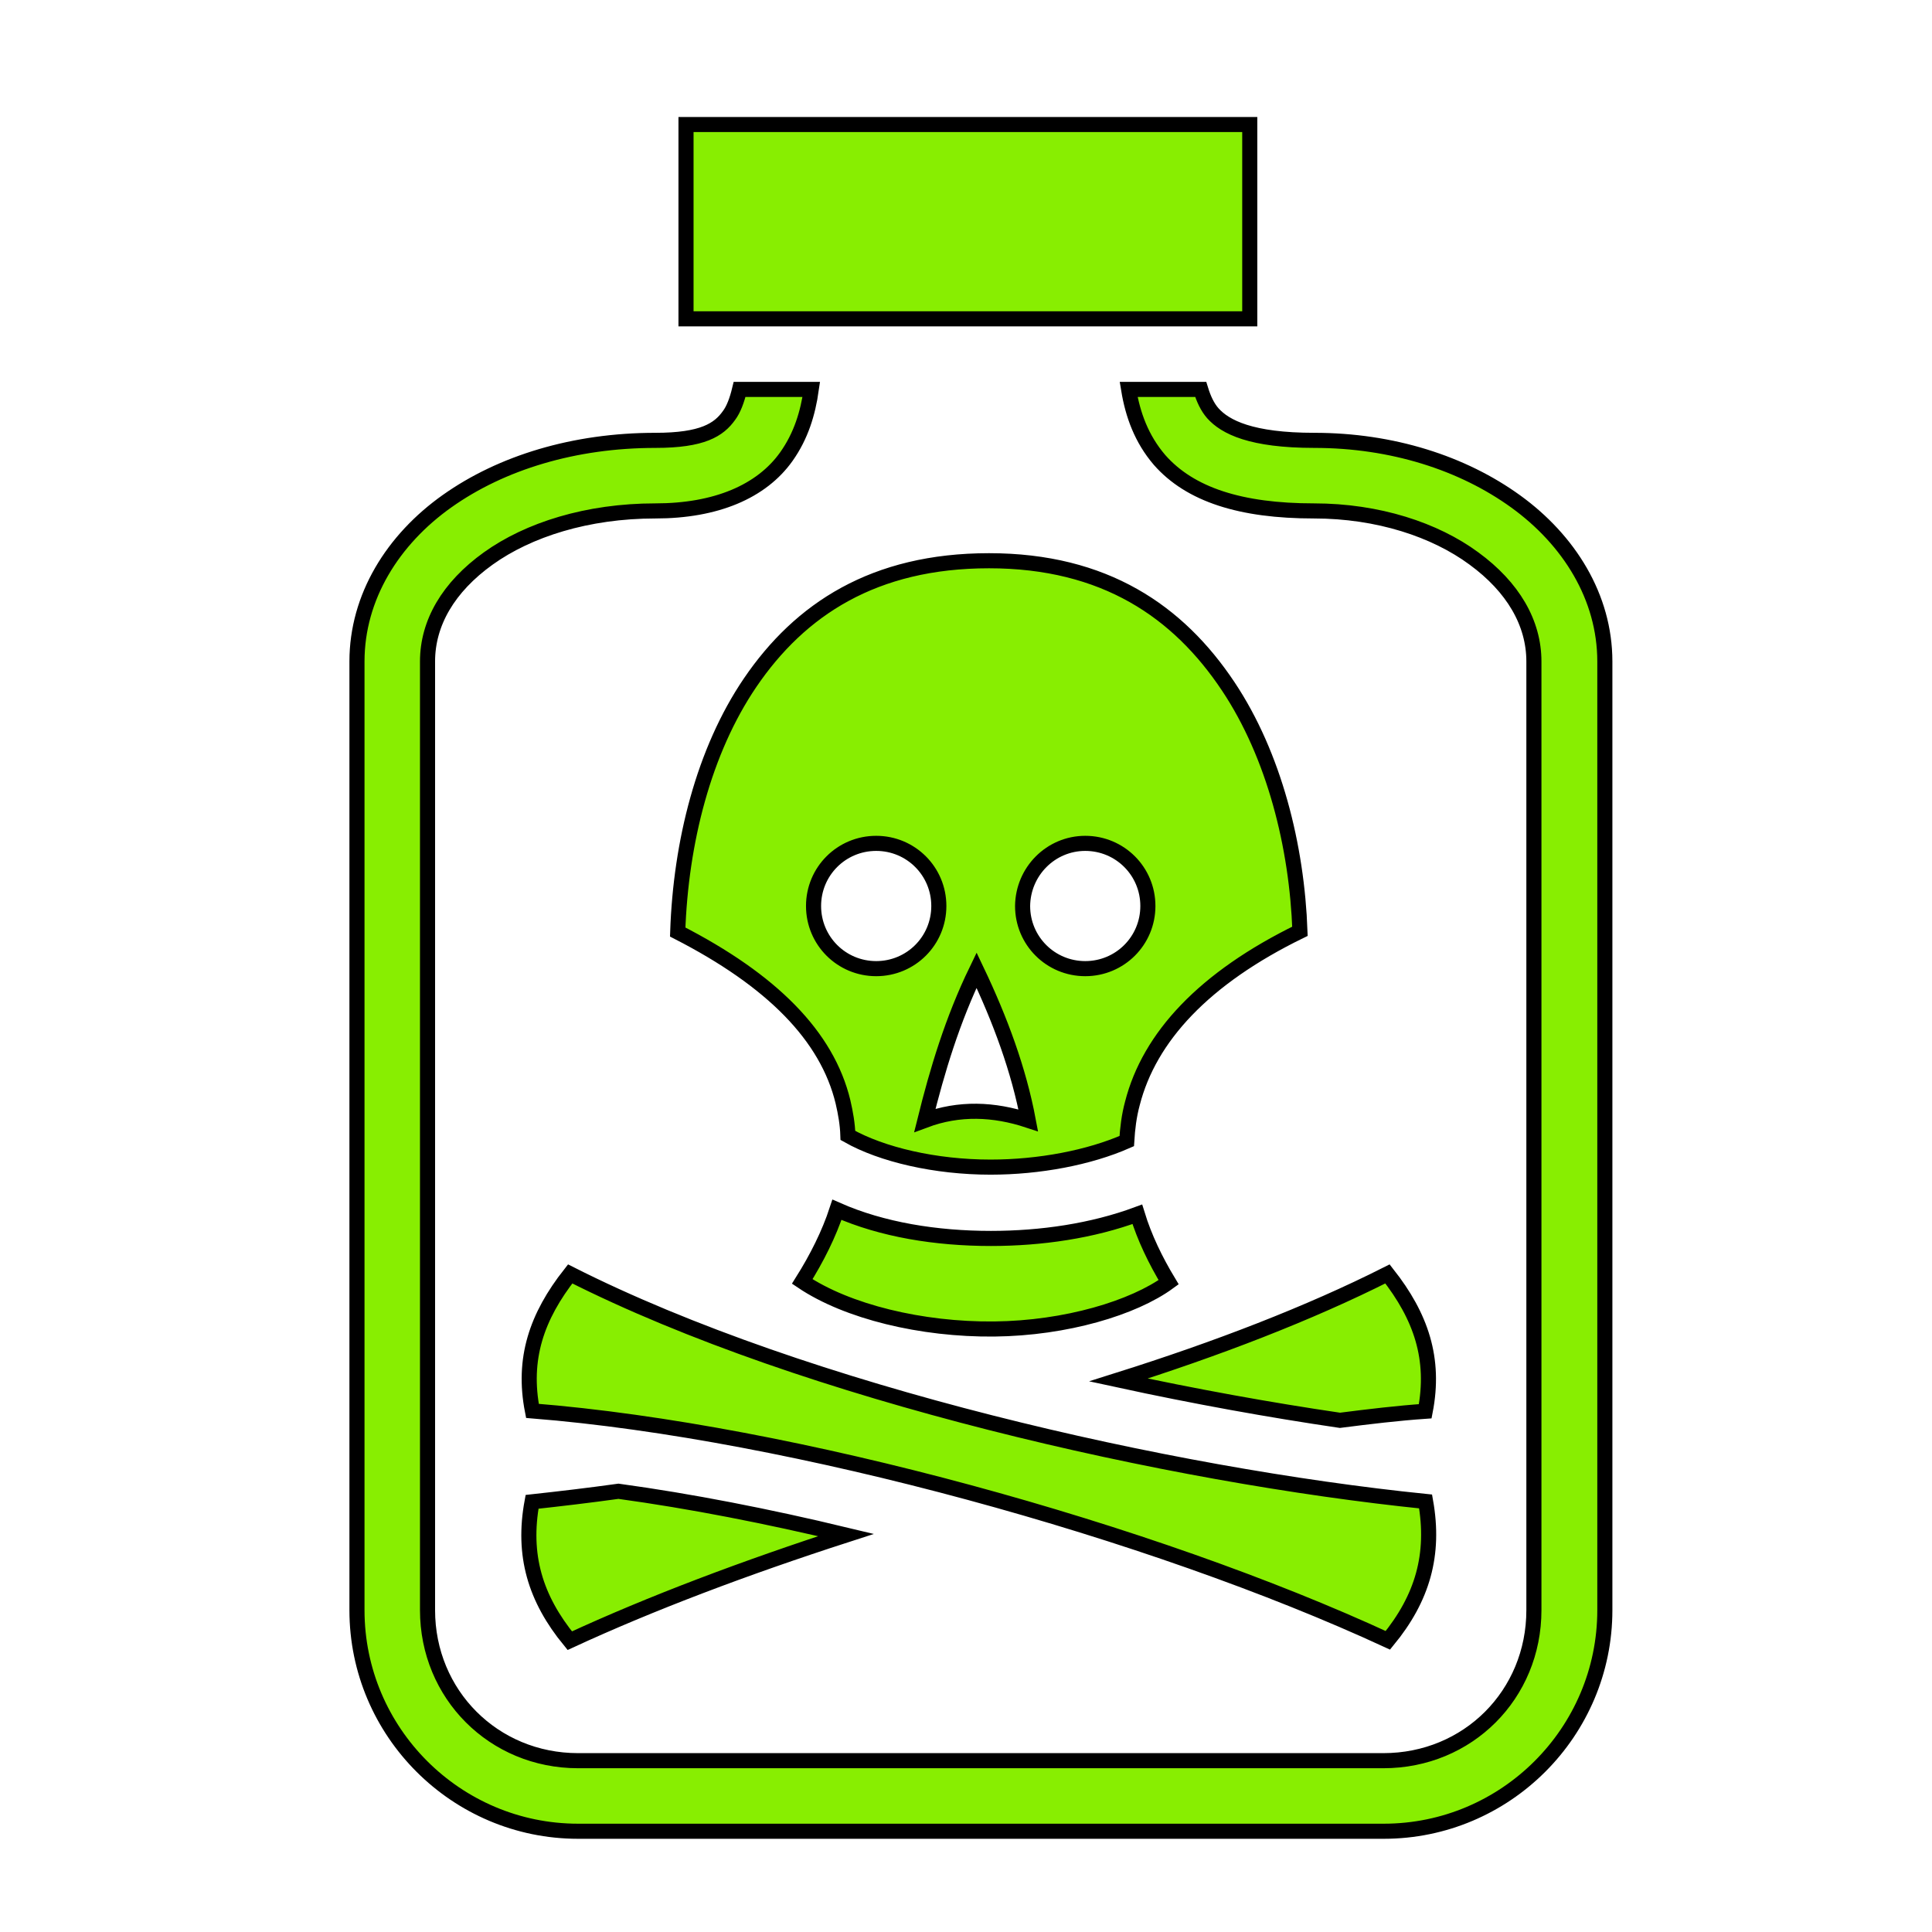 <?xml version="1.0" encoding="utf-8"?>
<!-- Generator: Adobe Illustrator 26.2.1, SVG Export Plug-In . SVG Version: 6.00 Build 0)  -->
<svg version="1.1" id="Слой_1" xmlns="http://www.w3.org/2000/svg" xmlns:xlink="http://www.w3.org/1999/xlink" x="0px" y="0px"
	 viewBox="0 0 512 512" style="enable-background:new 0 0 512 512;" xml:space="preserve">
<style type="text/css">
	.st0{fill:#88EE01;stroke:#000000;stroke-width:4;stroke-miterlimit:10;}
</style>
<g transform="translate(0,0)">
	<path class="st0" d="M181.8,33v51.5h149.4V33H181.8z M196,103.2c-0.7,2.9-1.6,5.3-2.8,6.9c-2.7,3.8-7,6.6-19.5,6.6
		c-21.5,0-40.8,5.9-55.2,16.1s-23.9,25.4-23.9,42.5v251.4c0,32.3,26.3,58.6,58.6,58.6h213.5c32.3,0,58.6-26.3,58.6-58.6V175.3
		c0-17.1-9.5-32.2-23.6-42.4c-14.1-10.2-32.8-16.2-53.4-16.2c-16.7,0-23.6-3.5-26.9-7.2c-1.4-1.6-2.4-3.7-3.2-6.3h-19.1
		c1.1,6.7,3.4,13.1,8.2,18.7c8.1,9.2,21.5,13.5,40.9,13.5c17,0,32.1,5,42.4,12.6c10.4,7.6,15.9,17.1,15.9,27.3v251.4
		c0,22.4-17.5,39.9-39.9,39.9H153.2c-22.4,0-39.9-17.6-39.9-39.9V175.3c0-10.2,5.5-19.7,16.1-27.3c10.6-7.6,26.2-12.6,44.3-12.6
		c16,0,28.1-5.1,34.7-14.4c3.9-5.5,5.7-11.5,6.6-17.8L196,103.2L196,103.2z M262.1,148.6c-30.5,0-50.1,12.9-63.3,32.3
		c-12.3,18.1-18.4,42.3-19.2,66.1c25,12.8,39.6,27.6,43.8,45c0.7,3,1.2,5.9,1.3,8.9c9,5.1,23.2,8.4,37.8,8.4
		c12.9,0,26.1-2.5,36.1-6.9c0.2-3.3,0.6-6.7,1.5-10c4.5-17.6,19-33.2,44.4-45.6c-0.8-22.5-6.8-46.6-19-64.9
		C312.3,162.1,292.8,148.6,262.1,148.6L262.1,148.6z M232.2,223.5c9.2,0,16.6,7.4,16.6,16.6c0,9.2-7.4,16.6-16.6,16.6
		c-9.2,0-16.6-7.4-16.6-16.6C215.6,230.9,223,223.5,232.2,223.5L232.2,223.5z M287.6,223.5c9.2,0,16.6,7.4,16.6,16.6
		c0,9.2-7.4,16.6-16.6,16.6c-9.2,0-16.6-7.4-16.6-16.6C271.1,230.9,278.5,223.5,287.6,223.5L287.6,223.5z M258.8,257.1
		c6.3,13.2,11.2,26.5,13.7,39.8c-9.1-3-18.3-3.4-27.4,0C248.4,283.6,252.4,270.3,258.8,257.1L258.8,257.1z M221.8,320.6
		c-2.1,6.4-5.3,12.8-9.2,19c11.9,8,31.6,12.8,50.9,12.6c19-0.2,36.9-5.6,46.2-12.4c-3.5-5.8-6.4-11.8-8.3-18
		c-11.9,4.4-25.4,6.4-38.8,6.4C248.1,328.2,233.8,325.9,221.8,320.6L221.8,320.6z M151.1,337.6c-8.9,11.3-12.7,22.5-10,36.3
		c68.9,5.5,164.2,31.9,226.7,60.8c9.2-11.2,12.5-22.7,10-36.8C310,391,213.6,369.2,151.1,337.6L151.1,337.6z M367.7,337.6
		c-20.8,10.5-45.3,19.9-71.3,28.1c20.3,4.4,40.3,8,58.7,10.7c7.8-1,15.4-1.9,22.6-2.4C380.4,360.1,376.6,348.9,367.7,337.6
		L367.7,337.6z M163.9,395.2c-7.9,1.1-15.6,2-22.9,2.8c-2.6,14.1,0.8,25.6,10,36.8c21.4-9.9,46.6-19.4,73.2-28
		C203.4,401.8,182.9,397.8,163.9,395.2z"/>
</g>
</svg>
